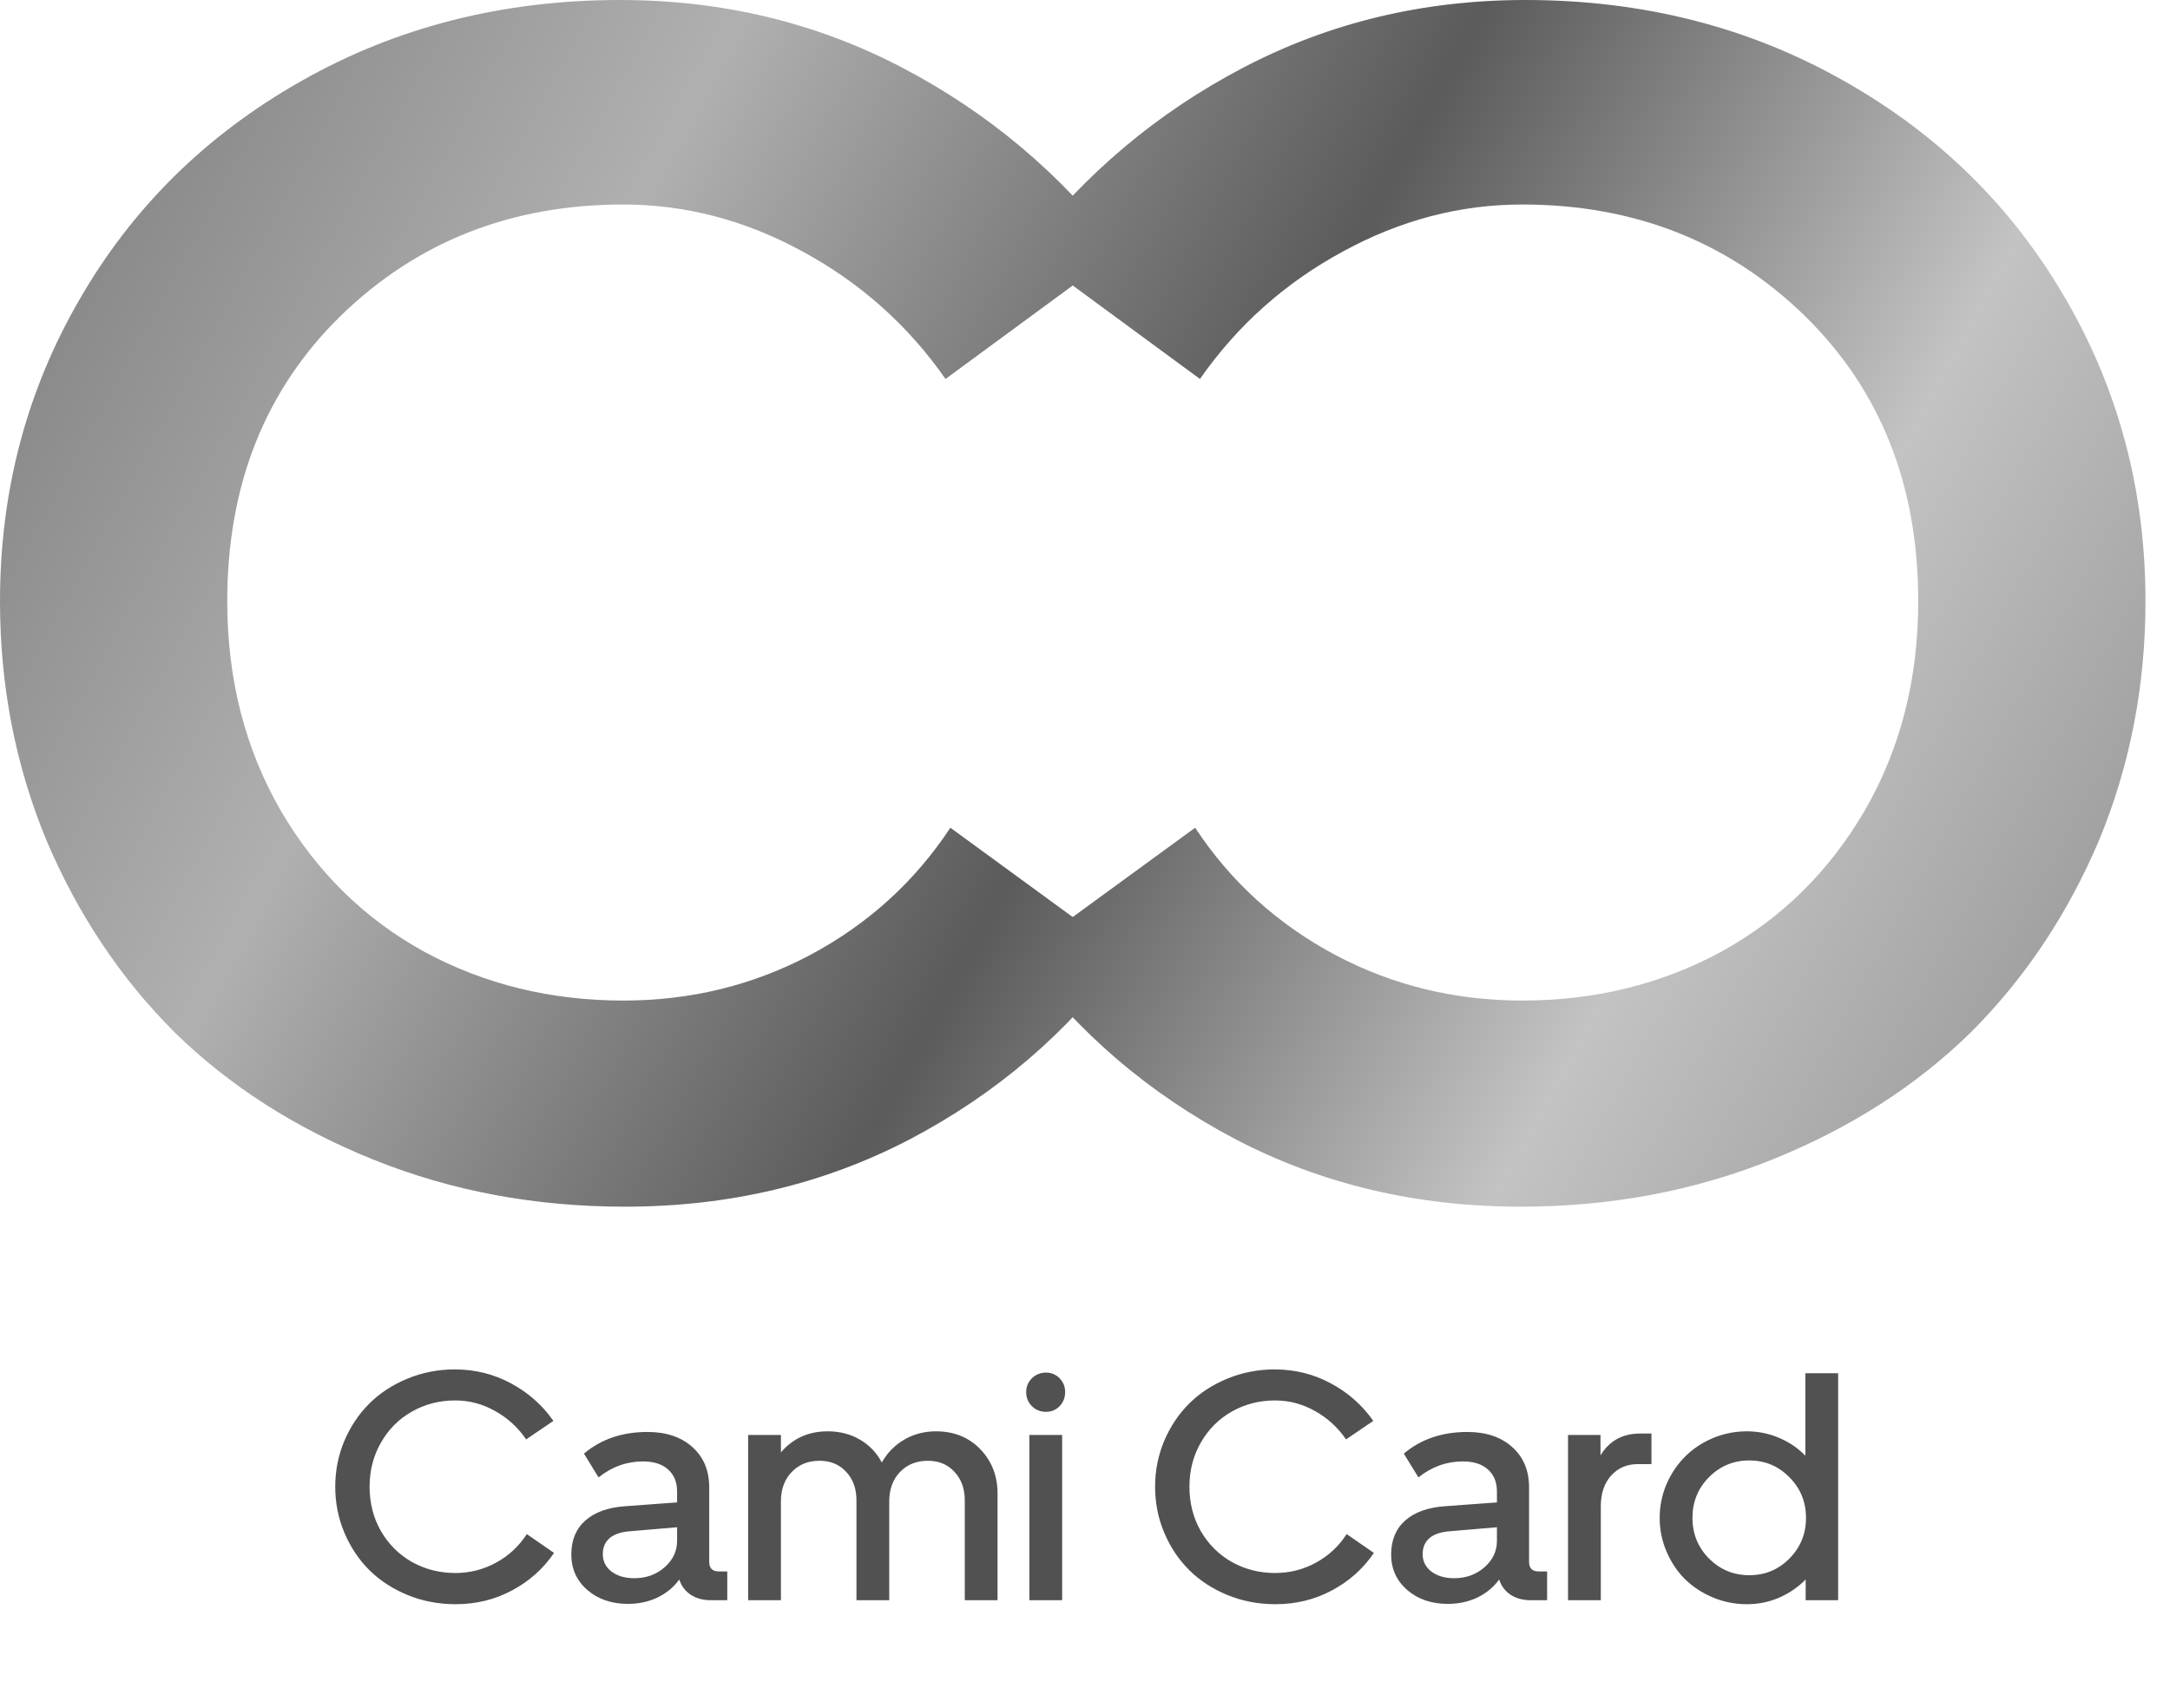 <svg width="47" height="37" viewBox="0 0 47 37" fill="none" xmlns="http://www.w3.org/2000/svg">
<path d="M7.261 32.205C7.261 31.858 7.326 31.529 7.456 31.218C7.589 30.904 7.768 30.635 7.995 30.408C8.223 30.18 8.499 29.999 8.821 29.866C9.143 29.732 9.486 29.664 9.85 29.664C10.289 29.664 10.695 29.765 11.067 29.966C11.44 30.165 11.746 30.436 11.986 30.779L11.396 31.18C11.22 30.922 10.996 30.717 10.724 30.566C10.454 30.413 10.166 30.336 9.86 30.336C9.519 30.336 9.207 30.416 8.924 30.576C8.64 30.736 8.416 30.96 8.252 31.248C8.087 31.534 8.005 31.853 8.005 32.205C8.005 32.56 8.087 32.881 8.252 33.169C8.419 33.455 8.644 33.678 8.927 33.838C9.211 33.995 9.522 34.074 9.86 34.074C10.178 34.074 10.474 33.999 10.748 33.848C11.023 33.697 11.243 33.491 11.41 33.231L12 33.639C11.767 33.982 11.464 34.252 11.091 34.451C10.721 34.65 10.313 34.75 9.867 34.75C9.499 34.75 9.152 34.684 8.828 34.551C8.505 34.418 8.23 34.239 8.001 34.013C7.773 33.786 7.592 33.516 7.46 33.203C7.327 32.89 7.261 32.557 7.261 32.205ZM12.72 34.441C12.489 34.24 12.374 33.984 12.374 33.673C12.374 33.362 12.476 33.116 12.679 32.936C12.885 32.755 13.174 32.652 13.547 32.627L14.665 32.545V32.312C14.665 32.106 14.6 31.946 14.469 31.831C14.341 31.715 14.161 31.657 13.927 31.657C13.575 31.657 13.254 31.772 12.964 32.003L12.648 31.488C13.018 31.175 13.477 31.019 14.023 31.019C14.428 31.019 14.752 31.127 14.994 31.344C15.239 31.562 15.361 31.853 15.361 32.219V33.834C15.361 33.971 15.431 34.04 15.57 34.04H15.752V34.664H15.402C15.23 34.664 15.084 34.625 14.963 34.547C14.842 34.467 14.758 34.357 14.713 34.215C14.591 34.382 14.434 34.512 14.239 34.606C14.047 34.697 13.834 34.743 13.598 34.743C13.246 34.743 12.953 34.642 12.72 34.441ZM13.056 33.666C13.056 33.819 13.119 33.945 13.245 34.043C13.373 34.139 13.537 34.187 13.739 34.187C13.995 34.187 14.213 34.108 14.394 33.951C14.574 33.793 14.665 33.602 14.665 33.378V33.083L13.653 33.169C13.456 33.183 13.308 33.232 13.207 33.316C13.107 33.401 13.056 33.517 13.056 33.666ZM16.914 32.521V34.664H16.204V31.084H16.914V31.461C17.175 31.157 17.512 31.005 17.926 31.005C18.191 31.005 18.425 31.066 18.629 31.187C18.835 31.308 18.991 31.473 19.099 31.68C19.218 31.47 19.379 31.306 19.582 31.187C19.788 31.066 20.018 31.005 20.272 31.005C20.663 31.005 20.983 31.134 21.232 31.392C21.481 31.651 21.606 31.971 21.606 32.353V34.664H20.896V32.5C20.896 32.246 20.821 32.041 20.673 31.883C20.526 31.723 20.334 31.643 20.097 31.643C19.85 31.643 19.649 31.724 19.493 31.886C19.338 32.049 19.26 32.26 19.26 32.521V34.664H18.55V32.5C18.55 32.246 18.476 32.041 18.327 31.883C18.181 31.723 17.989 31.643 17.751 31.643C17.504 31.643 17.303 31.724 17.148 31.886C16.992 32.049 16.914 32.26 16.914 32.521ZM22.655 30.583C22.534 30.583 22.432 30.542 22.35 30.46C22.267 30.377 22.226 30.276 22.226 30.154C22.226 30.038 22.267 29.938 22.35 29.856C22.434 29.774 22.536 29.733 22.655 29.733C22.772 29.733 22.87 29.774 22.95 29.856C23.03 29.938 23.07 30.038 23.07 30.154C23.07 30.276 23.03 30.377 22.95 30.46C22.87 30.542 22.772 30.583 22.655 30.583ZM23.005 31.084V34.664H22.295V31.084H23.005ZM25.018 32.205C25.018 31.858 25.083 31.529 25.213 31.218C25.346 30.904 25.525 30.635 25.752 30.408C25.98 30.18 26.256 29.999 26.578 29.866C26.901 29.732 27.244 29.664 27.607 29.664C28.046 29.664 28.452 29.765 28.824 29.966C29.197 30.165 29.503 30.436 29.744 30.779L29.154 31.18C28.978 30.922 28.753 30.717 28.482 30.566C28.212 30.413 27.924 30.336 27.617 30.336C27.277 30.336 26.965 30.416 26.681 30.576C26.398 30.736 26.174 30.96 26.009 31.248C25.844 31.534 25.762 31.853 25.762 32.205C25.762 32.56 25.844 32.881 26.009 33.169C26.176 33.455 26.401 33.678 26.684 33.838C26.968 33.995 27.279 34.074 27.617 34.074C27.935 34.074 28.231 33.999 28.506 33.848C28.78 33.697 29 33.491 29.167 33.231L29.757 33.639C29.524 33.982 29.221 34.252 28.848 34.451C28.478 34.65 28.07 34.75 27.624 34.75C27.256 34.75 26.91 34.684 26.585 34.551C26.263 34.418 25.987 34.239 25.759 34.013C25.53 33.786 25.349 33.516 25.217 33.203C25.084 32.89 25.018 32.557 25.018 32.205ZM30.477 34.441C30.247 34.24 30.131 33.984 30.131 33.673C30.131 33.362 30.233 33.116 30.436 32.936C30.642 32.755 30.931 32.652 31.304 32.627L32.422 32.545V32.312C32.422 32.106 32.357 31.946 32.226 31.831C32.098 31.715 31.918 31.657 31.684 31.657C31.332 31.657 31.011 31.772 30.721 32.003L30.405 31.488C30.776 31.175 31.234 31.019 31.78 31.019C32.185 31.019 32.509 31.127 32.751 31.344C32.996 31.562 33.118 31.853 33.118 32.219V33.834C33.118 33.971 33.188 34.04 33.327 34.04H33.509V34.664H33.159C32.988 34.664 32.841 34.625 32.72 34.547C32.599 34.467 32.516 34.357 32.47 34.215C32.349 34.382 32.191 34.512 31.997 34.606C31.805 34.697 31.591 34.743 31.355 34.743C31.003 34.743 30.711 34.642 30.477 34.441ZM30.813 33.666C30.813 33.819 30.876 33.945 31.002 34.043C31.13 34.139 31.295 34.187 31.496 34.187C31.752 34.187 31.97 34.108 32.151 33.951C32.331 33.793 32.422 33.602 32.422 33.378V33.083L31.41 33.169C31.213 33.183 31.065 33.232 30.964 33.316C30.864 33.401 30.813 33.517 30.813 33.666ZM35.769 31.715H35.474C35.239 31.715 35.045 31.798 34.894 31.965C34.746 32.132 34.672 32.353 34.672 32.627V34.664H33.962V31.084H34.665V31.526C34.857 31.211 35.142 31.053 35.522 31.053H35.769V31.715ZM39.812 34.664H39.109V34.215C38.944 34.382 38.752 34.513 38.533 34.609C38.313 34.703 38.081 34.75 37.837 34.75C37.576 34.75 37.329 34.701 37.096 34.602C36.863 34.504 36.662 34.371 36.492 34.205C36.326 34.038 36.193 33.839 36.095 33.608C35.996 33.377 35.947 33.135 35.947 32.881C35.947 32.625 35.996 32.381 36.095 32.15C36.195 31.919 36.329 31.721 36.496 31.554C36.665 31.384 36.866 31.251 37.099 31.152C37.333 31.054 37.578 31.005 37.837 31.005C38.079 31.005 38.31 31.052 38.529 31.145C38.749 31.237 38.94 31.366 39.102 31.533V29.746H39.812V34.664ZM39.116 32.881C39.116 32.533 38.996 32.239 38.756 32C38.518 31.757 38.229 31.636 37.888 31.636C37.545 31.636 37.254 31.757 37.014 32C36.776 32.239 36.657 32.533 36.657 32.881C36.657 33.226 36.777 33.52 37.017 33.762C37.257 34.002 37.548 34.122 37.888 34.122C38.229 34.122 38.518 34.002 38.756 33.762C38.996 33.52 39.116 33.226 39.116 32.881Z" fill="#515151"/>
<path d="M46.469 13.025C46.469 10.646 45.895 8.467 44.746 6.486C43.598 4.494 41.998 2.918 39.947 1.758C37.885 0.586 35.582 0 33.039 0C30.836 0 28.803 0.486 26.939 1.459C25.076 2.432 23.5 3.756 22.211 5.432L25.99 8.209C26.799 7.049 27.83 6.129 29.084 5.449C30.326 4.77 31.621 4.43 32.969 4.43C35.395 4.43 37.434 5.232 39.086 6.838C40.727 8.443 41.547 10.506 41.547 13.025C41.547 14.713 41.16 16.225 40.387 17.561C39.613 18.885 38.576 19.904 37.275 20.619C35.975 21.322 34.539 21.674 32.969 21.674C31.516 21.674 30.168 21.346 28.926 20.689C27.672 20.021 26.658 19.102 25.885 17.93L22.105 20.689C23.336 22.365 24.889 23.695 26.764 24.68C28.627 25.652 30.684 26.139 32.934 26.139C34.879 26.139 36.695 25.799 38.383 25.119C40.07 24.439 41.506 23.52 42.69 22.359C43.861 21.188 44.787 19.799 45.467 18.193C46.135 16.576 46.469 14.854 46.469 13.025Z" fill="url(#paint0_linear_232_112)"/>
<path d="M0 13.025C0 10.646 0.574 8.467 1.723 6.486C2.871 4.494 4.471 2.918 6.521 1.758C8.584 0.586 10.887 0 13.43 0C15.633 0 17.666 0.486 19.529 1.459C21.393 2.432 22.969 3.756 24.258 5.432L20.479 8.209C19.67 7.049 18.639 6.129 17.385 5.449C16.143 4.77 14.848 4.43 13.5 4.43C11.074 4.43 9.035 5.232 7.383 6.838C5.742 8.443 4.922 10.506 4.922 13.025C4.922 14.713 5.309 16.225 6.082 17.561C6.855 18.885 7.893 19.904 9.193 20.619C10.494 21.322 11.93 21.674 13.5 21.674C14.953 21.674 16.301 21.346 17.543 20.689C18.797 20.021 19.811 19.102 20.584 17.93L24.363 20.689C23.133 22.365 21.58 23.695 19.705 24.68C17.842 25.652 15.785 26.139 13.535 26.139C11.59 26.139 9.773 25.799 8.086 25.119C6.398 24.439 4.963 23.52 3.779 22.359C2.607 21.188 1.682 19.799 1.002 18.193C0.334 16.576 0 14.854 0 13.025Z" fill="url(#paint1_linear_232_112)"/>
<defs>
<linearGradient id="paint0_linear_232_112" x1="-9" y1="-5" x2="58" y2="31.5" gradientUnits="userSpaceOnUse">
<stop stop-color="#515151"/>
<stop offset="0.322" stop-color="#B0B0B0"/>
<stop offset="0.506" stop-color="#5B5B5B"/>
<stop offset="0.67" stop-color="#C3C3C3"/>
<stop offset="1" stop-color="#585858"/>
</linearGradient>
<linearGradient id="paint1_linear_232_112" x1="-9" y1="-5" x2="58" y2="31.5" gradientUnits="userSpaceOnUse">
<stop stop-color="#515151"/>
<stop offset="0.322" stop-color="#B0B0B0"/>
<stop offset="0.506" stop-color="#5B5B5B"/>
<stop offset="0.67" stop-color="#C3C3C3"/>
<stop offset="1" stop-color="#585858"/>
</linearGradient>
</defs>
</svg>
